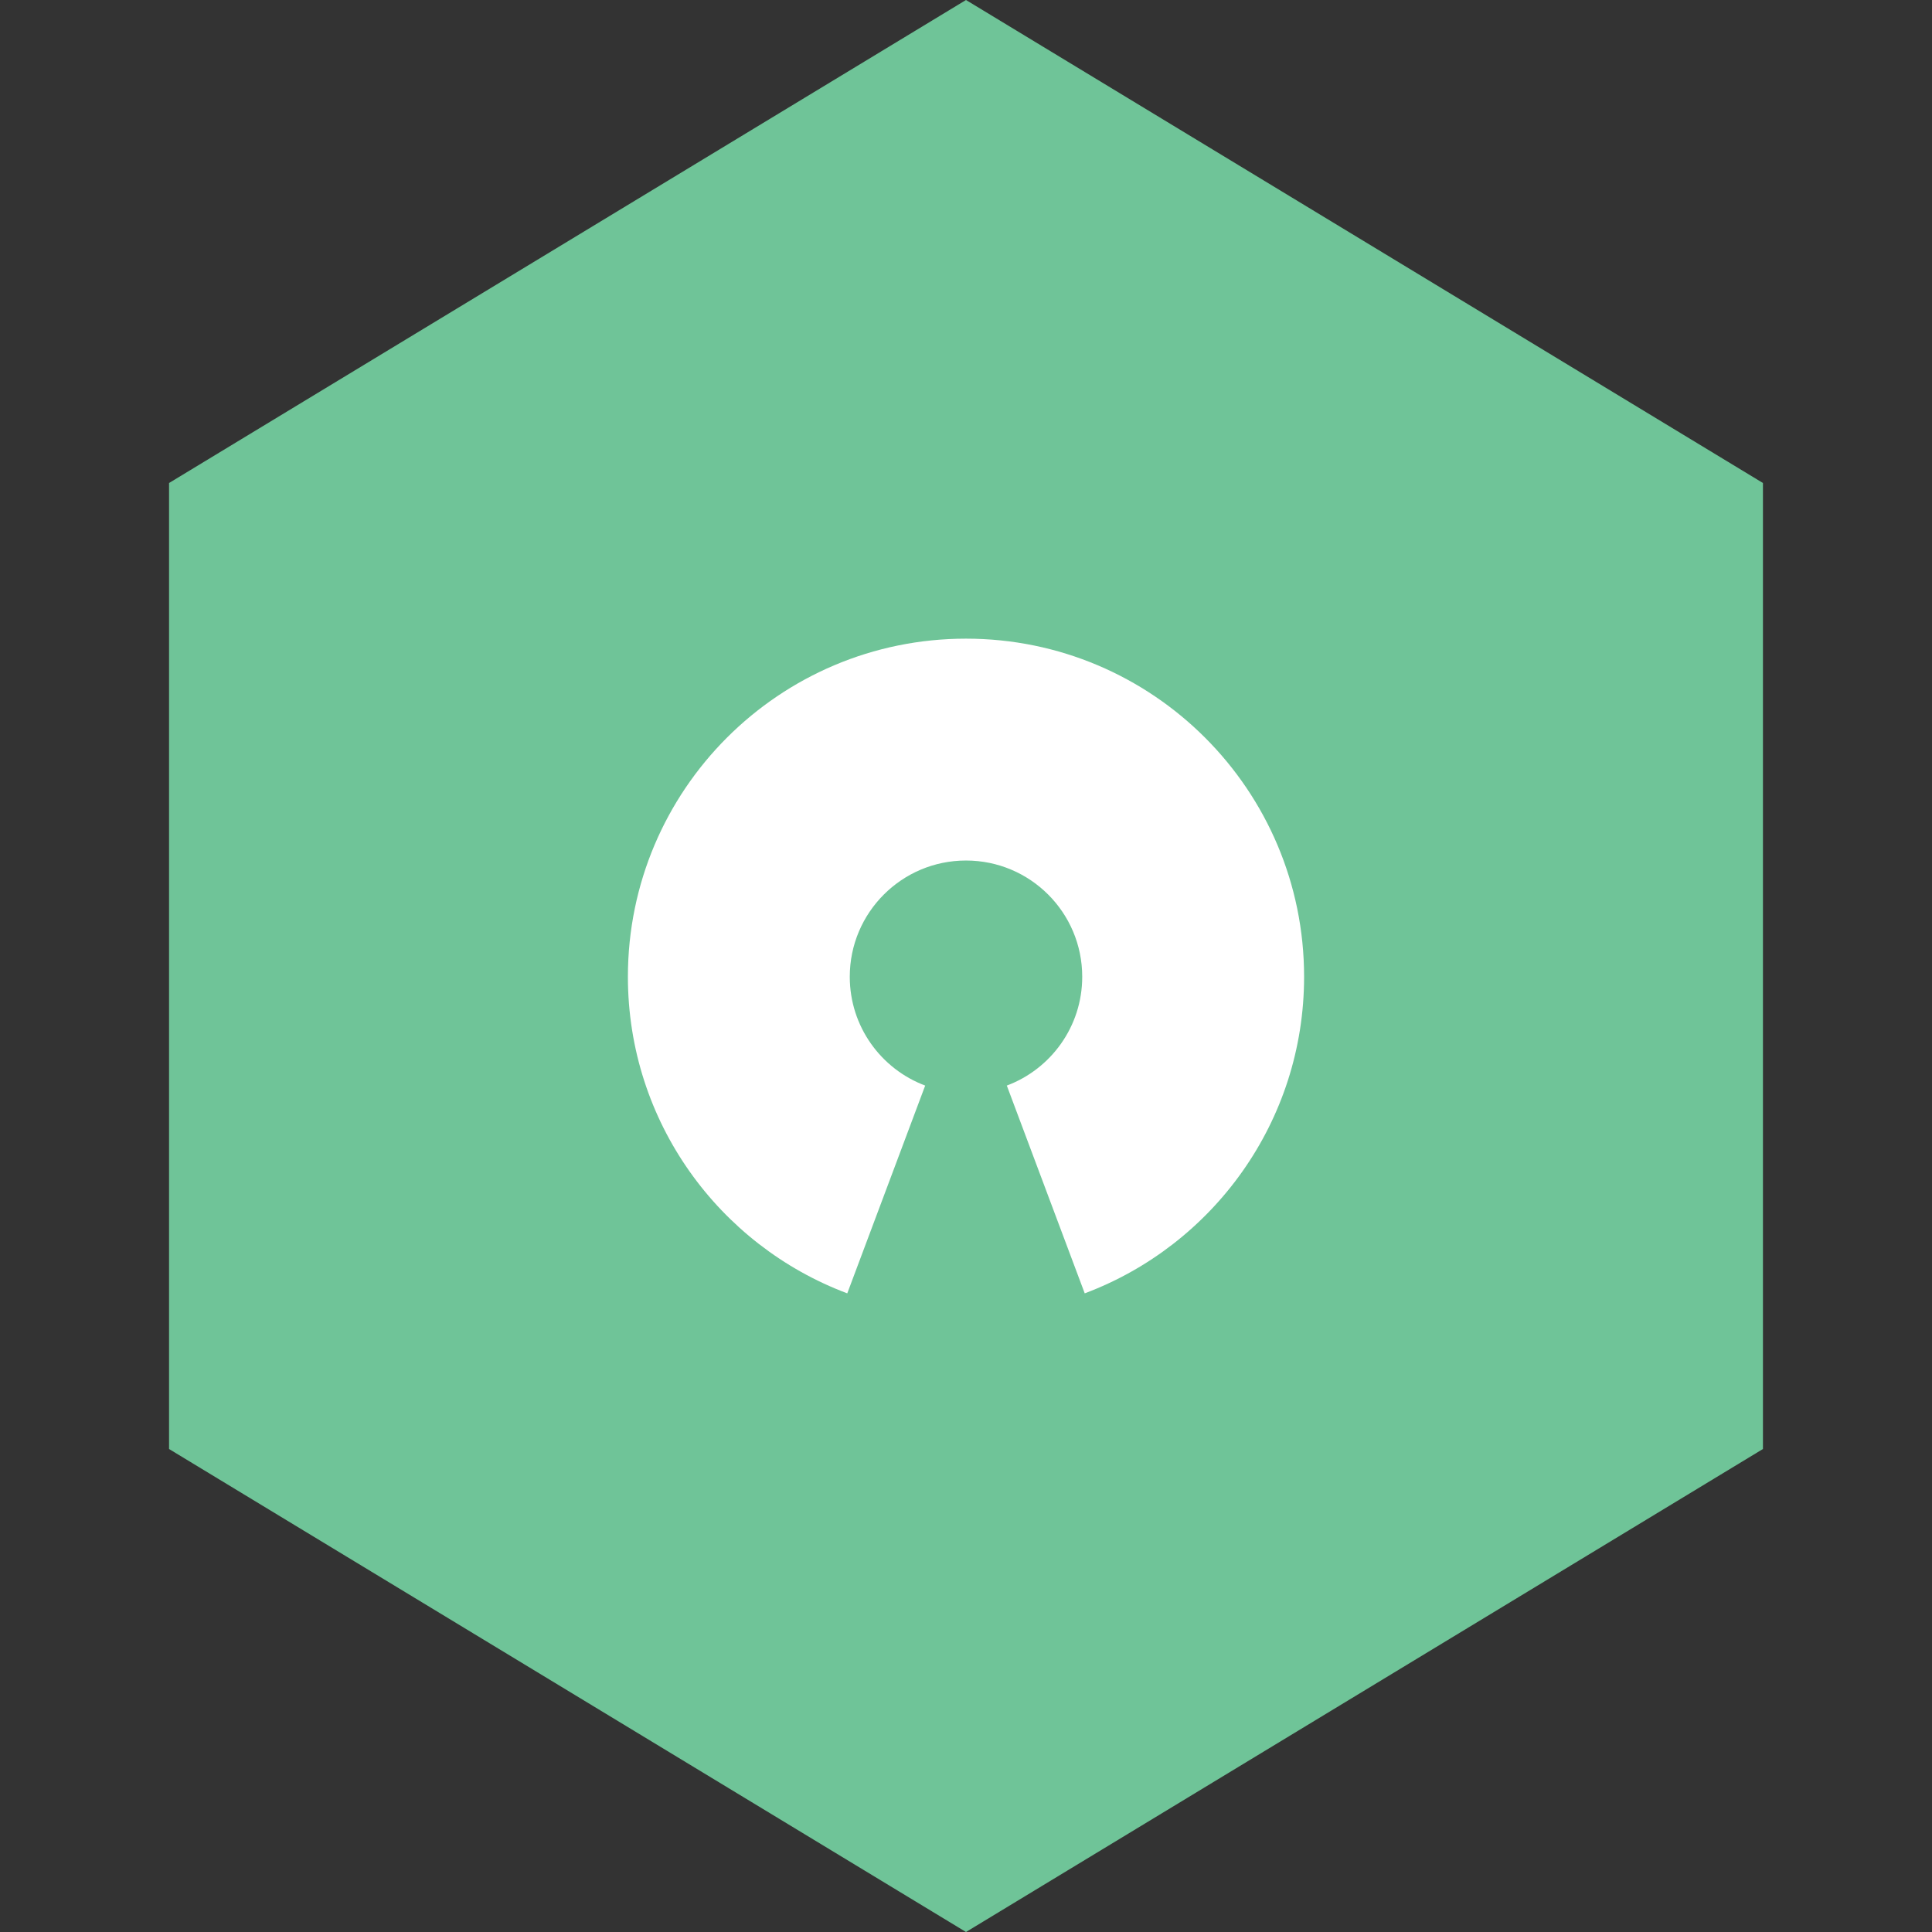 <?xml version="1.0" encoding="utf-8"?>
<!-- Generator: Adobe Illustrator 16.0.0, SVG Export Plug-In . SVG Version: 6.00 Build 0)  -->
<!DOCTYPE svg PUBLIC "-//W3C//DTD SVG 1.1//EN" "http://www.w3.org/Graphics/SVG/1.1/DTD/svg11.dtd">
<svg version="1.1" id="Layer_1" xmlns="http://www.w3.org/2000/svg" xmlns:xlink="http://www.w3.org/1999/xlink" x="0px" y="0px"
	 width="400px" height="400px" viewBox="-56 -70.5 400 400" enable-background="new -56 -70.5 400 400" xml:space="preserve">
<rect x="-56" y="-70.5" width="400" height="400" fill="#333333" stroke="none"/>
<g>
	<polygon fill="#6FC498" points="309,229.5 143.998,329.5 -21,229.5 -20.998,29.5 143.998,-70.5 309,29.5 	"/>
	<g>
		<path fill="#FFFFFF" d="M143.998,61.726C105.34,61.726,74,93.065,74,131.725c0,30.008,18.887,55.598,45.418,65.549l16.131-43.016
			c-9.119-3.42-15.613-12.217-15.613-22.533c0-13.288,10.773-24.062,24.063-24.062c13.291,0,24.064,10.773,24.064,24.062
			c0,10.316-6.494,19.113-15.613,22.533l16.131,43.016c26.531-9.951,45.418-35.541,45.418-65.549
			C213.998,93.065,182.66,61.726,143.998,61.726z"/>
	</g>
</g>
</svg>
